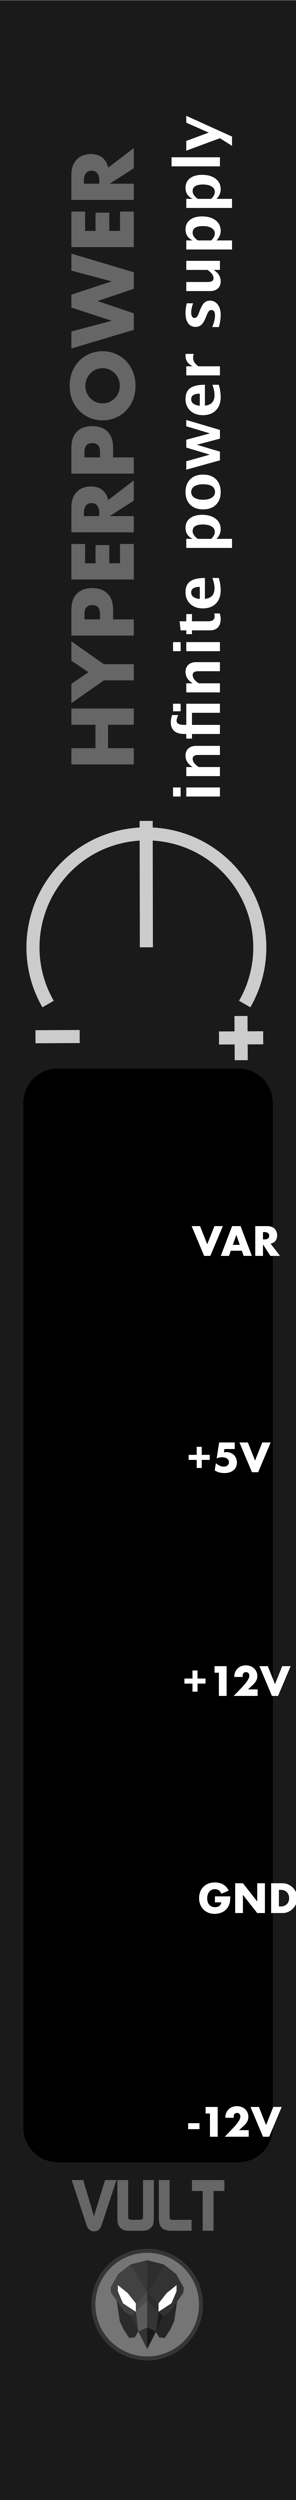 <?xml version="1.0" encoding="UTF-8" standalone="no"?>
<!DOCTYPE svg PUBLIC "-//W3C//DTD SVG 1.1//EN" "http://www.w3.org/Graphics/SVG/1.1/DTD/svg11.dtd">
<svg width="45px" height="380px" version="1.1" xmlns="http://www.w3.org/2000/svg" xmlns:xlink="http://www.w3.org/1999/xlink" xml:space="preserve" xmlns:serif="http://www.serif.com/" style="fill-rule:evenodd;clip-rule:evenodd;stroke-miterlimit:10;">
    <rect width="100%" height="100%" fill="#808080" stroke="none"/>
    <g id="Background" transform="matrix(0.15,0,0,1,1.20792e-14,0)">
        <g transform="matrix(7.579,0,0,3.783,-0.409,-743.338)">
            <g id="text9293-4">
                <rect id="rect9931" x="0.054" y="196.512" width="39.584" height="100.458" style="fill:rgb(26,26,26);"/>
            </g>
        </g>
        <g transform="matrix(8.773,0,0,4.818,-2014.09,-1482.29)">
            <path d="M261.093,342.452c0,-0.599 -1.781,-1.086 -3.975,-1.086l-20.863,0c-2.194,0 -3.975,0.487 -3.975,1.086l0,32.334c0,0.599 1.781,1.085 3.975,1.085l20.863,0c2.194,0 3.975,-0.486 3.975,-1.085l0,-32.334Z"/>
        </g>
        <g transform="matrix(5.23715e-16,-1.332,8.879,8.31783e-17,135.584,117.183)">
            <g id="text7967">
                <path d="M2.597,-4.373l2.673,0l0,-2.748l1.851,0l0,7.121l-1.851,0l0,-2.937l-2.673,0l0,2.937l-1.851,0l0,-7.121l1.851,0l0,2.748Z" style="fill:rgb(102,102,102);fill-rule:nonzero;"/>
                <path d="M10.333,-3.419l-2.598,-3.702l2.21,0l1.323,1.945l1.313,-1.945l2.21,0l-2.607,3.702l0,3.419l-1.851,0l0,-3.419Z" style="fill:rgb(102,102,102);fill-rule:nonzero;"/>
                <path d="M17.294,-3.854l0.614,0c0.68,0 1.02,-0.295 1.02,-0.887c0,-0.592 -0.34,-0.888 -1.02,-0.888l-0.614,0l0,1.775Zm0,3.854l-1.852,0l0,-7.121l2.947,0c0.8,0 1.412,0.207 1.837,0.623c0.425,0.415 0.638,1.001 0.638,1.757c0,0.755 -0.213,1.341 -0.638,1.756c-0.425,0.416 -1.037,0.624 -1.837,0.624l-1.095,0l0,2.361Z" style="fill:rgb(102,102,102);fill-rule:nonzero;"/>
                <path d="M25.898,-5.554l-2.201,0l0,1.19l2.078,0l0,1.568l-2.078,0l0,1.228l2.201,0l0,1.568l-4.052,0l0,-7.121l4.052,0l0,1.567Z" style="fill:rgb(102,102,102);fill-rule:nonzero;"/>
                <path d="M29.081,-3.939l0.349,0c0.366,0 0.646,-0.075 0.841,-0.226c0.195,-0.151 0.293,-0.369 0.293,-0.652c0,-0.283 -0.098,-0.5 -0.293,-0.652c-0.195,-0.151 -0.475,-0.226 -0.841,-0.226l-0.349,0l0,1.756Zm4.071,3.939l-2.305,0l-1.766,-2.739l0,2.739l-1.851,0l0,-7.121l2.88,0c0.397,0 0.743,0.058 1.039,0.174c0.296,0.117 0.54,0.276 0.732,0.477c0.192,0.202 0.337,0.435 0.435,0.699c0.097,0.265 0.146,0.548 0.146,0.85c0,0.542 -0.131,0.981 -0.392,1.318c-0.261,0.337 -0.647,0.565 -1.157,0.685l2.239,2.918Z" style="fill:rgb(102,102,102);fill-rule:nonzero;"/>
                <path d="M35.777,-3.854l0.614,0c0.68,0 1.02,-0.295 1.02,-0.887c0,-0.592 -0.34,-0.888 -1.02,-0.888l-0.614,0l0,1.775Zm0,3.854l-1.851,0l0,-7.121l2.947,0c0.8,0 1.412,0.207 1.837,0.623c0.425,0.415 0.637,1.001 0.637,1.757c0,0.755 -0.212,1.341 -0.637,1.756c-0.425,0.416 -1.037,0.624 -1.837,0.624l-1.096,0l0,2.361Z" style="fill:rgb(102,102,102);fill-rule:nonzero;"/>
                <path d="M41.945,-3.561c0,0.284 0.053,0.545 0.16,0.784c0.107,0.239 0.252,0.447 0.435,0.624c0.182,0.176 0.395,0.313 0.637,0.41c0.243,0.098 0.499,0.147 0.77,0.147c0.271,0 0.527,-0.049 0.77,-0.147c0.242,-0.097 0.456,-0.234 0.642,-0.41c0.186,-0.177 0.332,-0.385 0.439,-0.624c0.107,-0.239 0.161,-0.5 0.161,-0.784c0,-0.283 -0.054,-0.544 -0.161,-0.784c-0.107,-0.239 -0.253,-0.447 -0.439,-0.623c-0.186,-0.176 -0.4,-0.313 -0.642,-0.411c-0.243,-0.097 -0.499,-0.146 -0.77,-0.146c-0.271,0 -0.527,0.049 -0.77,0.146c-0.242,0.098 -0.455,0.235 -0.637,0.411c-0.183,0.176 -0.328,0.384 -0.435,0.623c-0.107,0.24 -0.16,0.501 -0.16,0.784Zm-1.936,0c0,-0.529 0.097,-1.021 0.292,-1.478c0.196,-0.456 0.466,-0.855 0.813,-1.195c0.346,-0.34 0.76,-0.606 1.242,-0.798c0.481,-0.192 1.012,-0.288 1.591,-0.288c0.573,0 1.102,0.096 1.587,0.288c0.485,0.192 0.902,0.458 1.251,0.798c0.35,0.34 0.622,0.739 0.817,1.195c0.195,0.457 0.293,0.949 0.293,1.478c0,0.529 -0.098,1.022 -0.293,1.478c-0.195,0.457 -0.467,0.855 -0.817,1.195c-0.349,0.34 -0.766,0.606 -1.251,0.798c-0.485,0.192 -1.014,0.288 -1.587,0.288c-0.579,0 -1.11,-0.096 -1.591,-0.288c-0.482,-0.192 -0.896,-0.458 -1.242,-0.798c-0.347,-0.34 -0.617,-0.738 -0.813,-1.195c-0.195,-0.456 -0.292,-0.949 -0.292,-1.478Z" style="fill:rgb(102,102,102);fill-rule:nonzero;"/>
                <path d="M50.143,-7.121l1.228,4.599l1.511,-4.599l1.473,0l1.512,4.599l1.227,-4.599l1.937,0l-2.125,7.121l-1.889,0l-1.398,-4.127l-1.398,4.127l-1.889,0l-2.125,-7.121l1.936,0Z" style="fill:rgb(102,102,102);fill-rule:nonzero;"/>
                <path d="M63.829,-5.554l-2.201,0l0,1.19l2.078,0l0,1.568l-2.078,0l0,1.228l2.201,0l0,1.568l-4.052,0l0,-7.121l4.052,0l0,1.567Z" style="fill:rgb(102,102,102);fill-rule:nonzero;"/>
                <path d="M67.012,-3.939l0.349,0c0.365,0 0.645,-0.075 0.841,-0.226c0.195,-0.151 0.292,-0.369 0.292,-0.652c0,-0.283 -0.097,-0.5 -0.292,-0.652c-0.196,-0.151 -0.476,-0.226 -0.841,-0.226l-0.349,0l0,1.756Zm4.07,3.939l-2.304,0l-1.766,-2.739l0,2.739l-1.852,0l0,-7.121l2.881,0c0.397,0 0.743,0.058 1.039,0.174c0.296,0.117 0.54,0.276 0.732,0.477c0.192,0.202 0.337,0.435 0.434,0.699c0.098,0.265 0.147,0.548 0.147,0.85c0,0.542 -0.131,0.981 -0.392,1.318c-0.261,0.337 -0.647,0.565 -1.157,0.685l2.238,2.918Z" style="fill:rgb(102,102,102);fill-rule:nonzero;"/>
            </g>
        </g>
        <g id="g8091" transform="matrix(0.24,0,0,0.036,153.259,347.46)">
            <path id="path4" d="M210.282,78.87c0,-125.517 -101.752,-227.268 -227.271,-227.268c-125.514,0 -227.267,101.751 -227.267,227.268c0,125.516 101.752,227.268 227.267,227.268c125.519,0 227.271,-101.752 227.271,-227.268l0,0Z" style="fill:rgb(117,117,117);fill-rule:nonzero;stroke:rgb(53,53,53);stroke-width:17px;"/>
            <g id="g40" transform="matrix(1,0,0,1,-426.825,-542.575)">
                <path id="polygon6" d="M357.002,759.965l15.391,-24.781l-29.594,-66.614l-61.688,-63.583l12.788,86.322l16.629,35.632l23.179,35.166l23.295,-2.142Z" style="fill:rgb(43,43,43);fill-rule:nonzero;"/>
                <path id="polygon8" d="M460.762,760.17l-15.392,-24.783l29.597,-66.612l61.685,-63.582l-12.787,86.321l-16.63,35.631l-23.175,35.168l-23.298,-2.143Z" style="fill:rgb(38,38,38);fill-rule:nonzero;"/>
                <path id="polygon12" d="M337.948,452.81l71.936,-18.383l0,374.323l-37.568,-73.799l-29.517,-66.381l-28.471,-16.175l-57.105,-81.295l-1.598,-21.58l31.971,-57.547l50.352,-39.163Z" style="fill:rgb(66,66,66);fill-rule:nonzero;"/>
                <path id="polygon14" d="M481.727,452.944l-71.932,-18.382l0,374.325l37.564,-73.801l29.518,-66.379l28.473,-16.178l57.101,-81.295l1.599,-21.579l-31.969,-57.547l-50.354,-39.164Z" style="fill:rgb(51,51,51);fill-rule:nonzero;"/>
                <path id="polyline16" d="M361.886,616.429l47.96,-46.887l0,34.229l-47.96,47.827l0,-35.169" style="fill:rgb(76,76,76);fill-rule:nonzero;"/>
                <path id="polygon18" d="M409.881,603.732l-47.957,47.827l10.469,83.625l37.491,73.566l-0.003,-205.018Z" style="fill:rgb(91,91,91);fill-rule:nonzero;"/>
                <path id="polygon20" d="M409.884,808.75l-37.491,-73.566l37.485,-17.672l0.006,91.238Z" style="fill:rgb(51,51,51);fill-rule:nonzero;"/>
                <path id="polygon22" d="M361.924,651.559l0,-35.169l-34.766,-43.958l-41.119,-33.129l-0.043,25.934l21.582,50.752l54.346,35.57Z" style="fill:white;fill-rule:nonzero;"/>
                <path id="polyline24" d="M457.816,616.448l-47.957,-46.887l0,34.229l47.957,47.826l0,-35.168" style="fill:rgb(45,45,45);fill-rule:nonzero;"/>
                <path id="polygon26" d="M409.804,603.732l47.954,47.827l-10.469,83.625l-37.488,73.566l0.003,-205.018Z" style="fill:rgb(53,53,53);fill-rule:nonzero;"/>
                <path id="polygon28" d="M409.801,808.75l37.488,-73.566l-37.482,-17.672l-0.006,91.238Z" style="fill:rgb(25,25,25);fill-rule:nonzero;"/>
                <path id="polygon30" d="M457.758,651.559l0,-35.168l34.765,-43.958l41.122,-33.13l0.041,25.935l-21.578,50.753l-54.35,35.568Z" style="fill:white;fill-rule:nonzero;"/>
                <path id="polyline32" d="M338.399,452.22l71.425,117.329l-0.154,-135.546" style="fill:rgb(56,56,56);fill-rule:nonzero;"/>
                <path id="polyline34" d="M481.271,452.232l-71.425,117.329l0.154,-135.545" style="fill:rgb(45,45,45);fill-rule:nonzero;"/>
                <path id="polygon36" d="M342.815,668.578l19.143,-16.982l10.448,83.674l-29.591,-66.692Z" style="fill:rgb(51,51,51);fill-rule:nonzero;"/>
                <path id="polygon38" d="M476.975,668.989l-19.144,-16.982l-10.448,83.675l29.592,-66.693Z" style="fill:rgb(28,28,28);fill-rule:nonzero;"/>
            </g>
        </g>
        <g id="g50" transform="matrix(0.418,0,0,0.063,-21.273,276.614)">
            <path id="path42" d="M224.699,869.111l27.948,0l26.026,86.945l26.911,-86.945l27.806,0l-36.174,108.69c-3.38,10.021 -9.436,15.027 -18.173,15.027c-8.854,0 -14.971,-5.059 -18.345,-15.181l-35.999,-108.536Z" style="fill:rgb(102,102,102);fill-rule:nonzero;"/>
            <path id="path44" d="M335.484,961.026l0,-91.915l26.211,0l0,91.041c0.464,3.263 3.495,4.893 9.087,4.893l17.824,0c5.357,0 8.328,-1.512 8.912,-4.543l0.175,-0.874l0,-90.517l26.211,0l0,91.74c0,8.038 -0.873,13.747 -2.621,17.125c-4.66,8.972 -12.873,13.455 -24.639,13.455l-33.9,0c-12.118,0 -20.388,-4.601 -24.814,-13.805c-1.632,-3.377 -2.446,-8.911 -2.446,-16.6l0,0Z" style="fill:rgb(102,102,102);fill-rule:nonzero;"/>
            <path id="path46" d="M435.961,961.551l0,-92.439l26.212,0l0,90.342c0,3.73 2.211,5.592 6.64,5.592l46.657,0l-0.175,26.387l-48.754,0c-1.747,0 -3.263,-0.058 -4.543,-0.175c-9.437,-0.813 -16.137,-3.582 -20.096,-8.3c-3.962,-4.72 -5.941,-11.854 -5.941,-21.407l0,0Z" style="fill:rgb(102,102,102);fill-rule:nonzero;"/>
            <path id="path48" d="M516.341,895.497l0,-26.386l78.635,0l0,26.386l-26.386,0l0,95.935l-26.212,0l0,-95.935l-26.037,0Z" style="fill:rgb(102,102,102);fill-rule:nonzero;"/>
        </g>
        <g transform="matrix(4.32208e-16,-1.059,7.058,6.48311e-17,222.883,121.932)">
            <g id="text7967-9-5">
                <path d="M0.813,0l0,-4.828l1.302,0l0,4.828l-1.302,0Zm0,-5.641l0,-1.087l1.302,0l0,1.087l-1.302,0Z" style="fill:white;fill-rule:nonzero;"/>
                <path d="M3.742,0l0,-4.828l1.301,0l0,0.91c0.425,-0.68 0.974,-1.02 1.645,-1.02c0.431,0 0.771,0.136 1.02,0.409c0.249,0.273 0.374,0.645 0.374,1.117l0,3.412l-1.302,0l0,-3.091c0,-0.548 -0.181,-0.822 -0.545,-0.822c-0.413,0 -0.81,0.291 -1.192,0.875l0,3.038l-1.301,0Z" style="fill:white;fill-rule:nonzero;"/>
                <path d="M9.792,0l0,-4.015l-0.664,0l0,-0.813l0.664,0l0,-0.334c0,-0.607 0.145,-1.074 0.433,-1.401c0.289,-0.326 0.7,-0.49 1.234,-0.49c0.328,0 0.677,0.06 1.046,0.18l0,0.889c-0.363,-0.162 -0.633,-0.242 -0.809,-0.242c-0.401,0 -0.602,0.366 -0.602,1.099l0,0.299l3.038,0l0,4.828l-1.301,0l0,-4.015l-1.737,0l0,4.015l-1.302,0Zm3.254,-5.641l0,-1.087l1.086,0l0,1.087l-1.086,0Zm-0.73,0.813" style="fill:white;fill-rule:nonzero;"/>
                <path d="M15.759,0l0,-4.828l1.302,0l0,0.91c0.425,-0.68 0.973,-1.02 1.644,-1.02c0.431,0 0.771,0.136 1.02,0.409c0.249,0.273 0.374,0.645 0.374,1.117l0,3.412l-1.301,0l0,-3.091c0,-0.548 -0.182,-0.822 -0.546,-0.822c-0.413,0 -0.81,0.291 -1.191,0.875l0,3.038l-1.302,0Z" style="fill:white;fill-rule:nonzero;"/>
                <path d="M21.673,0l0,-4.828l1.302,0l0,4.828l-1.302,0Zm0,-5.641l0,-1.087l1.302,0l0,1.087l-1.302,0Z" style="fill:white;fill-rule:nonzero;"/>
                <path d="M27.09,-0.026c-0.31,0.09 -0.555,0.136 -0.734,0.136c-1.129,0 -1.693,-0.528 -1.693,-1.583l0,-2.542l-0.541,0l0,-0.813l0.541,0l0,-0.813l1.302,-0.15l0,0.963l1.033,0l0,0.813l-1.033,0l0,2.37c0,0.593 0.242,0.889 0.725,0.889c0.112,0 0.245,-0.021 0.4,-0.062l0,0.792Z" style="fill:white;fill-rule:nonzero;"/>
                <path d="M32.182,-0.163c-0.618,0.182 -1.205,0.273 -1.759,0.273c-0.806,0 -1.442,-0.229 -1.908,-0.686c-0.466,-0.457 -0.699,-1.082 -0.699,-1.873c0,-0.748 0.213,-1.349 0.64,-1.805c0.426,-0.456 0.99,-0.684 1.69,-0.684c0.707,0 1.223,0.223 1.548,0.668c0.326,0.446 0.488,1.151 0.488,2.115l-2.994,0c0.088,0.921 0.593,1.381 1.517,1.381c0.437,0 0.929,-0.101 1.477,-0.303l0,0.914Zm-3.012,-2.726l1.733,0c0,-0.824 -0.266,-1.235 -0.796,-1.235c-0.54,0 -0.852,0.411 -0.937,1.235Z" style="fill:white;fill-rule:nonzero;"/>
                <path d="M36.496,1.737l0,-6.565l1.301,0l0,0.91c0.334,-0.68 0.861,-1.02 1.579,-1.02c0.58,0 1.037,0.213 1.37,0.638c0.332,0.425 0.499,1.01 0.499,1.754c0,0.809 -0.188,1.454 -0.563,1.935c-0.375,0.481 -0.878,0.721 -1.508,0.721c-0.508,0 -0.966,-0.199 -1.377,-0.598l0,2.225l-1.301,0Zm1.301,-2.999c0.317,0.352 0.654,0.528 1.012,0.528c0.319,0 0.574,-0.155 0.765,-0.464c0.19,-0.309 0.285,-0.722 0.285,-1.238c0,-0.988 -0.318,-1.482 -0.954,-1.482c-0.384,0 -0.753,0.248 -1.108,0.743l0,1.913Z" style="fill:white;fill-rule:nonzero;"/>
                <path d="M44.49,0.11c-0.754,0 -1.352,-0.228 -1.797,-0.684c-0.444,-0.456 -0.666,-1.069 -0.666,-1.84c0,-0.78 0.224,-1.395 0.671,-1.847c0.447,-0.451 1.054,-0.677 1.822,-0.677c0.771,0 1.38,0.226 1.827,0.677c0.447,0.452 0.671,1.064 0.671,1.838c0,0.792 -0.224,1.412 -0.673,1.86c-0.448,0.449 -1.067,0.673 -1.855,0.673Zm0.022,-0.814c0.747,0 1.121,-0.573 1.121,-1.719c0,-0.525 -0.099,-0.939 -0.297,-1.244c-0.198,-0.305 -0.47,-0.457 -0.816,-0.457c-0.343,0 -0.613,0.152 -0.811,0.457c-0.198,0.305 -0.297,0.722 -0.297,1.253c0,0.525 0.099,0.941 0.295,1.249c0.196,0.308 0.465,0.461 0.805,0.461Z" style="fill:white;fill-rule:nonzero;"/>
                <path d="M49.067,0l-1.341,-4.828l1.209,0l0.95,3.381l1.011,-3.381l1.126,0l0.91,3.399l1.025,-3.399l0.905,0l-1.433,4.828l-1.249,0l-0.879,-3.311l-0.985,3.311l-1.249,0Z" style="fill:white;fill-rule:nonzero;"/>
                <path d="M59.915,-0.163c-0.619,0.182 -1.205,0.273 -1.759,0.273c-0.806,0 -1.443,-0.229 -1.909,-0.686c-0.466,-0.457 -0.699,-1.082 -0.699,-1.873c0,-0.748 0.214,-1.349 0.64,-1.805c0.427,-0.456 0.99,-0.684 1.691,-0.684c0.706,0 1.222,0.223 1.547,0.668c0.326,0.446 0.489,1.151 0.489,2.115l-2.995,0c0.088,0.921 0.594,1.381 1.517,1.381c0.437,0 0.929,-0.101 1.478,-0.303l0,0.914Zm-3.012,-2.726l1.732,0c0,-0.824 -0.265,-1.235 -0.796,-1.235c-0.539,0 -0.851,0.411 -0.936,1.235Z" style="fill:white;fill-rule:nonzero;"/>
                <path d="M61.26,0l0,-4.828l1.302,0l0,0.91c0.337,-0.68 0.85,-1.02 1.539,-1.02c0.082,0 0.162,0.009 0.241,0.026l0,1.161c-0.184,-0.067 -0.356,-0.101 -0.514,-0.101c-0.519,0 -0.941,0.263 -1.266,0.787l0,3.065l-1.302,0Z" style="fill:white;fill-rule:nonzero;"/>
                <path d="M68.194,-0.154l0,-0.954c0.645,0.27 1.196,0.404 1.654,0.404c0.533,0 0.8,-0.181 0.8,-0.545c0,-0.234 -0.22,-0.439 -0.66,-0.615l-0.439,-0.176c-0.478,-0.194 -0.82,-0.402 -1.025,-0.625c-0.205,-0.222 -0.308,-0.498 -0.308,-0.826c0,-0.458 0.175,-0.813 0.523,-1.067c0.349,-0.253 0.837,-0.38 1.465,-0.38c0.393,0 0.86,0.057 1.402,0.172l0,0.914c-0.521,-0.182 -0.954,-0.272 -1.297,-0.272c-0.539,0 -0.809,0.167 -0.809,0.501c0,0.22 0.2,0.406 0.598,0.558l0.378,0.145c0.566,0.214 0.96,0.431 1.181,0.651c0.221,0.22 0.332,0.503 0.332,0.849c0,0.454 -0.188,0.823 -0.565,1.106c-0.377,0.282 -0.867,0.424 -1.471,0.424c-0.58,0 -1.167,-0.088 -1.759,-0.264Z" style="fill:white;fill-rule:nonzero;"/>
                <path d="M76.399,0l0,-0.91c-0.422,0.68 -0.97,1.02 -1.644,1.02c-0.431,0 -0.771,-0.136 -1.02,-0.409c-0.25,-0.273 -0.374,-0.645 -0.374,-1.117l0,-3.412l1.301,0l0,3.091c0,0.548 0.184,0.822 0.55,0.822c0.41,0 0.806,-0.291 1.187,-0.875l0,-3.038l1.302,0l0,4.828l-1.302,0Z" style="fill:white;fill-rule:nonzero;"/>
                <path d="M79.328,1.737l0,-6.565l1.301,0l0,0.91c0.334,-0.68 0.861,-1.02 1.579,-1.02c0.58,0 1.037,0.213 1.369,0.638c0.333,0.425 0.5,1.01 0.5,1.754c0,0.809 -0.188,1.454 -0.563,1.935c-0.376,0.481 -0.878,0.721 -1.509,0.721c-0.507,0 -0.965,-0.199 -1.376,-0.598l0,2.225l-1.301,0Zm1.301,-2.999c0.317,0.352 0.654,0.528 1.012,0.528c0.319,0 0.574,-0.155 0.765,-0.464c0.19,-0.309 0.285,-0.722 0.285,-1.238c0,-0.988 -0.318,-1.482 -0.954,-1.482c-0.384,0 -0.753,0.248 -1.108,0.743l0,1.913Z" style="fill:white;fill-rule:nonzero;"/>
                <path d="M85.294,1.737l0,-6.565l1.302,0l0,0.91c0.334,-0.68 0.86,-1.02 1.579,-1.02c0.58,0 1.037,0.213 1.369,0.638c0.333,0.425 0.499,1.01 0.499,1.754c0,0.809 -0.187,1.454 -0.562,1.935c-0.376,0.481 -0.878,0.721 -1.509,0.721c-0.507,0 -0.966,-0.199 -1.376,-0.598l0,2.225l-1.302,0Zm1.302,-2.999c0.317,0.352 0.654,0.528 1.011,0.528c0.32,0 0.575,-0.155 0.765,-0.464c0.191,-0.309 0.286,-0.722 0.286,-1.238c0,-0.988 -0.318,-1.482 -0.954,-1.482c-0.384,0 -0.753,0.248 -1.108,0.743l0,1.913Z" style="fill:white;fill-rule:nonzero;"/>
                <rect x="91.261" y="-6.943" width="1.302" height="6.943" style="fill:white;fill-rule:nonzero;"/>
                <path d="M94.207,1.737l1.095,-1.737l-1.789,-4.828l1.398,0l1.196,3.227l1.42,-3.227l0.99,0l-2.982,6.565l-1.328,0Z" style="fill:white;fill-rule:nonzero;"/>
            </g>
        </g>
        <g transform="matrix(26.678,0,0,4.002,190.7,324.78)">
            <rect x="0" y="-0.514" width="0.43" height="0.226" style="fill:white;fill-rule:nonzero;"/>
            <path d="M0.828,-0.882l-0.165,0l0,-0.249l0.459,0l0,1.131l-0.294,0l0,-0.882Z" style="fill:white;fill-rule:nonzero;"/>
            <path d="M2.3,0l-0.91,0l0.28,-0.291c0.074,-0.077 0.132,-0.142 0.174,-0.196c0.042,-0.053 0.073,-0.098 0.094,-0.135c0.02,-0.037 0.033,-0.067 0.038,-0.09c0.005,-0.023 0.008,-0.043 0.008,-0.059c0,-0.017 -0.003,-0.033 -0.009,-0.049c-0.005,-0.016 -0.013,-0.03 -0.024,-0.043c-0.011,-0.012 -0.025,-0.022 -0.04,-0.03c-0.016,-0.007 -0.034,-0.011 -0.055,-0.011c-0.04,0 -0.071,0.013 -0.093,0.039c-0.023,0.026 -0.034,0.058 -0.034,0.097c0,0.011 0.001,0.027 0.004,0.048l-0.321,0c0,-0.066 0.011,-0.126 0.033,-0.18c0.021,-0.054 0.051,-0.1 0.09,-0.139c0.039,-0.039 0.086,-0.069 0.139,-0.09c0.054,-0.021 0.112,-0.032 0.176,-0.032c0.063,0 0.121,0.01 0.175,0.03c0.053,0.02 0.1,0.048 0.139,0.084c0.039,0.036 0.069,0.079 0.091,0.129c0.022,0.049 0.033,0.103 0.033,0.161c0,0.062 -0.013,0.119 -0.04,0.171c-0.026,0.053 -0.068,0.107 -0.126,0.162l-0.188,0.175l0.366,0l0,0.249Z" style="fill:white;fill-rule:nonzero;"/>
            <path d="M2.687,-1.131l0.273,0.689l0.274,-0.689l0.32,0l-0.477,1.131l-0.234,0l-0.475,-1.131l0.319,0Z" style="fill:white;fill-rule:nonzero;"/>
        </g>
        <g transform="matrix(26.678,0,0,4.002,184.033,257.78)">
            <path d="M0.108,-0.661l0.306,0l0,-0.306l0.192,0l0,0.306l0.304,0l0,0.192l-0.304,0l0,0.306l-0.192,0l0,-0.306l-0.306,0l0,-0.192Z" style="fill:white;fill-rule:nonzero;"/>
            <path d="M1.417,-0.882l-0.165,0l0,-0.249l0.459,0l0,1.131l-0.294,0l0,-0.882Z" style="fill:white;fill-rule:nonzero;"/>
            <path d="M2.889,0l-0.91,0l0.281,-0.291c0.074,-0.077 0.132,-0.142 0.173,-0.196c0.042,-0.053 0.074,-0.098 0.094,-0.135c0.021,-0.037 0.033,-0.067 0.038,-0.09c0.005,-0.023 0.008,-0.043 0.008,-0.059c0,-0.017 -0.003,-0.033 -0.008,-0.049c-0.006,-0.016 -0.014,-0.03 -0.025,-0.043c-0.011,-0.012 -0.024,-0.022 -0.04,-0.03c-0.015,-0.007 -0.034,-0.011 -0.055,-0.011c-0.039,0 -0.071,0.013 -0.093,0.039c-0.023,0.026 -0.034,0.058 -0.034,0.097c0,0.011 0.002,0.027 0.005,0.048l-0.321,0c0,-0.066 0.01,-0.126 0.032,-0.18c0.021,-0.054 0.052,-0.1 0.091,-0.139c0.039,-0.039 0.085,-0.069 0.138,-0.09c0.054,-0.021 0.113,-0.032 0.176,-0.032c0.063,0 0.122,0.01 0.175,0.03c0.054,0.02 0.1,0.048 0.139,0.084c0.039,0.036 0.069,0.079 0.091,0.129c0.022,0.049 0.033,0.103 0.033,0.161c0,0.062 -0.013,0.119 -0.039,0.171c-0.027,0.053 -0.069,0.107 -0.127,0.162l-0.188,0.175l0.366,0l0,0.249Z" style="fill:white;fill-rule:nonzero;"/>
            <path d="M3.276,-1.131l0.273,0.689l0.274,-0.689l0.32,0l-0.477,1.131l-0.234,0l-0.475,-1.131l0.319,0Z" style="fill:white;fill-rule:nonzero;"/>
        </g>
        <g transform="matrix(26.678,0,0,4.002,188.3,223.78)">
            <path d="M0.108,-0.661l0.306,0l0,-0.306l0.192,0l0,0.306l0.304,0l0,0.192l-0.304,0l0,0.306l-0.192,0l0,-0.306l-0.306,0l0,-0.192Z" style="fill:white;fill-rule:nonzero;"/>
            <path d="M1.859,-0.882l-0.391,0l-0.02,0.125c0.018,-0.002 0.035,-0.004 0.05,-0.005c0.015,-0.002 0.03,-0.003 0.046,-0.003c0.057,0 0.11,0.01 0.159,0.03c0.049,0.02 0.091,0.048 0.126,0.083c0.035,0.035 0.063,0.077 0.083,0.126c0.02,0.049 0.03,0.102 0.03,0.16c0,0.061 -0.012,0.116 -0.034,0.165c-0.023,0.049 -0.054,0.091 -0.095,0.125c-0.041,0.035 -0.091,0.061 -0.15,0.08c-0.059,0.018 -0.125,0.027 -0.197,0.027c-0.068,0 -0.132,-0.008 -0.194,-0.024c-0.061,-0.017 -0.119,-0.042 -0.173,-0.076l0.044,-0.276c0.05,0.043 0.1,0.076 0.152,0.098c0.052,0.023 0.102,0.034 0.149,0.034c0.06,0 0.107,-0.016 0.142,-0.049c0.035,-0.032 0.053,-0.072 0.053,-0.12c0,-0.056 -0.024,-0.102 -0.071,-0.136c-0.047,-0.035 -0.108,-0.052 -0.184,-0.052c-0.034,0 -0.069,0.004 -0.105,0.011c-0.036,0.008 -0.072,0.02 -0.106,0.036l0.094,-0.608l0.592,0l0,0.249Z" style="fill:white;fill-rule:nonzero;"/>
            <path d="M2.359,-1.131l0.272,0.689l0.275,-0.689l0.319,0l-0.477,1.131l-0.234,0l-0.475,-1.131l0.32,0Z" style="fill:white;fill-rule:nonzero;"/>
        </g>
        <g transform="matrix(26.678,0,0,4.002,194.233,190.895)">
            <path d="M0.319,-1.131l0.273,0.689l0.275,-0.689l0.319,0l-0.477,1.131l-0.234,0l-0.475,-1.131l0.319,0Z" style="fill:white;fill-rule:nonzero;"/>
            <path d="M1.829,-0.42l-0.132,-0.376l-0.132,0.376l0.264,0Zm0.078,0.224l-0.42,0l-0.067,0.196l-0.313,0l0.43,-1.131l0.321,0l0.43,1.131l-0.313,0l-0.068,-0.196Z" style="fill:white;fill-rule:nonzero;"/>
            <path d="M2.711,-0.625l0.055,0c0.058,0 0.103,-0.012 0.134,-0.036c0.031,-0.024 0.046,-0.059 0.046,-0.104c0,-0.045 -0.015,-0.079 -0.046,-0.103c-0.031,-0.024 -0.076,-0.036 -0.134,-0.036l-0.055,0l0,0.279Zm0.646,0.625l-0.366,0l-0.28,-0.435l0,0.435l-0.294,0l0,-1.131l0.457,0c0.063,0 0.118,0.01 0.165,0.028c0.047,0.019 0.086,0.044 0.116,0.076c0.031,0.032 0.054,0.069 0.069,0.111c0.016,0.042 0.024,0.087 0.024,0.135c0,0.086 -0.021,0.156 -0.063,0.209c-0.041,0.053 -0.102,0.09 -0.183,0.109l0.355,0.463Z" style="fill:white;fill-rule:nonzero;"/>
        </g>
        <g transform="matrix(26.678,0,0,4.002,200,290.78)">
            <path d="M0.669,-0.633l0.583,0c0,0.06 -0.003,0.115 -0.008,0.164c-0.005,0.049 -0.015,0.094 -0.03,0.136c-0.02,0.059 -0.049,0.111 -0.085,0.157c-0.036,0.045 -0.078,0.083 -0.127,0.114c-0.048,0.03 -0.101,0.054 -0.159,0.069c-0.058,0.016 -0.119,0.024 -0.183,0.024c-0.088,0 -0.168,-0.014 -0.241,-0.043c-0.072,-0.029 -0.135,-0.07 -0.187,-0.122c-0.052,-0.053 -0.092,-0.116 -0.121,-0.189c-0.029,-0.074 -0.044,-0.155 -0.044,-0.244c0,-0.088 0.015,-0.168 0.043,-0.242c0.029,-0.073 0.069,-0.136 0.122,-0.188c0.052,-0.052 0.115,-0.093 0.189,-0.122c0.074,-0.029 0.157,-0.043 0.248,-0.043c0.118,0 0.221,0.025 0.31,0.076c0.089,0.051 0.16,0.13 0.212,0.237l-0.279,0.116c-0.026,-0.062 -0.06,-0.107 -0.102,-0.134c-0.041,-0.027 -0.088,-0.04 -0.141,-0.04c-0.044,0 -0.084,0.008 -0.12,0.025c-0.036,0.016 -0.067,0.04 -0.092,0.07c-0.026,0.031 -0.046,0.067 -0.06,0.11c-0.015,0.043 -0.022,0.091 -0.022,0.144c0,0.048 0.006,0.093 0.019,0.134c0.012,0.041 0.031,0.076 0.056,0.106c0.025,0.03 0.056,0.053 0.093,0.07c0.037,0.016 0.08,0.025 0.129,0.025c0.029,0 0.057,-0.004 0.084,-0.01c0.027,-0.007 0.051,-0.017 0.072,-0.032c0.022,-0.014 0.04,-0.033 0.054,-0.056c0.014,-0.023 0.023,-0.051 0.028,-0.084l-0.241,0l0,-0.228Z" style="fill:white;fill-rule:nonzero;"/>
            <path d="M1.438,0l0,-1.131l0.294,0l0.543,0.692l0,-0.692l0.292,0l0,1.131l-0.292,0l-0.543,-0.691l0,0.691l-0.294,0Z" style="fill:white;fill-rule:nonzero;"/>
            <path d="M3.098,-0.249l0.067,0c0.051,0 0.097,-0.008 0.137,-0.024c0.04,-0.016 0.073,-0.038 0.101,-0.066c0.027,-0.028 0.048,-0.061 0.063,-0.1c0.014,-0.038 0.022,-0.08 0.022,-0.126c0,-0.045 -0.008,-0.087 -0.023,-0.126c-0.015,-0.039 -0.036,-0.073 -0.064,-0.101c-0.027,-0.028 -0.061,-0.05 -0.101,-0.066c-0.04,-0.016 -0.085,-0.024 -0.135,-0.024l-0.067,0l0,0.633Zm-0.294,-0.882l0.435,0c0.077,0 0.149,0.016 0.216,0.047c0.068,0.031 0.127,0.072 0.177,0.124c0.051,0.051 0.09,0.111 0.119,0.18c0.029,0.068 0.044,0.14 0.044,0.215c0,0.074 -0.014,0.145 -0.043,0.213c-0.028,0.069 -0.068,0.129 -0.118,0.181c-0.051,0.052 -0.11,0.094 -0.177,0.125c-0.068,0.031 -0.14,0.046 -0.218,0.046l-0.435,0l0,-1.131Z" style="fill:white;fill-rule:nonzero;"/>
        </g>
        <g transform="matrix(6.667,0,0,1,-1621.33,49.462)">
            <g id="path8216-1" transform="matrix(2.838,0,0,-2.838,228.989,-597.809)">
                <path d="M18.11,-246.991c1.469,2.545 0.894,5.809 -1.358,7.698c-2.251,1.889 -5.565,1.889 -7.816,0c-2.251,-1.889 -2.827,-5.153 -1.357,-7.698" style="fill:none;stroke:rgb(204,204,204);stroke-width:0.7px;stroke-miterlimit:4;"/>
            </g>
            <g id="path9630" transform="matrix(2.838,0,0,2.838,228.989,-597.809)">
                <path d="M17.911,247.631l0.013,2.368" style="fill:rgb(204,204,204);stroke:rgb(204,204,204);stroke-width:0.7px;stroke-miterlimit:4;"/>
            </g>
            <g id="path9630-1" transform="matrix(2.838,0,0,2.838,228.989,-597.809)">
                <path d="M19.101,248.798l-2.367,0.011" style="fill:rgb(204,204,204);stroke:rgb(204,204,204);stroke-width:0.7px;stroke-miterlimit:4;"/>
            </g>
            <g id="path9630-1-6" transform="matrix(2.838,0,0,2.838,228.989,-597.809)">
                <path d="M9.271,248.731l-2.367,0.011" style="fill:rgb(204,204,204);stroke:rgb(204,204,204);stroke-width:0.7px;stroke-miterlimit:4;"/>
            </g>
            <g id="path9948" transform="matrix(2.838,0,0,2.838,228.989,-597.809)">
                <path d="M12.844,243.952l-0.012,-6.769" style="fill:none;stroke:rgb(204,204,204);stroke-width:0.7px;stroke-miterlimit:4;"/>
            </g>
        </g>
    </g>
</svg>
